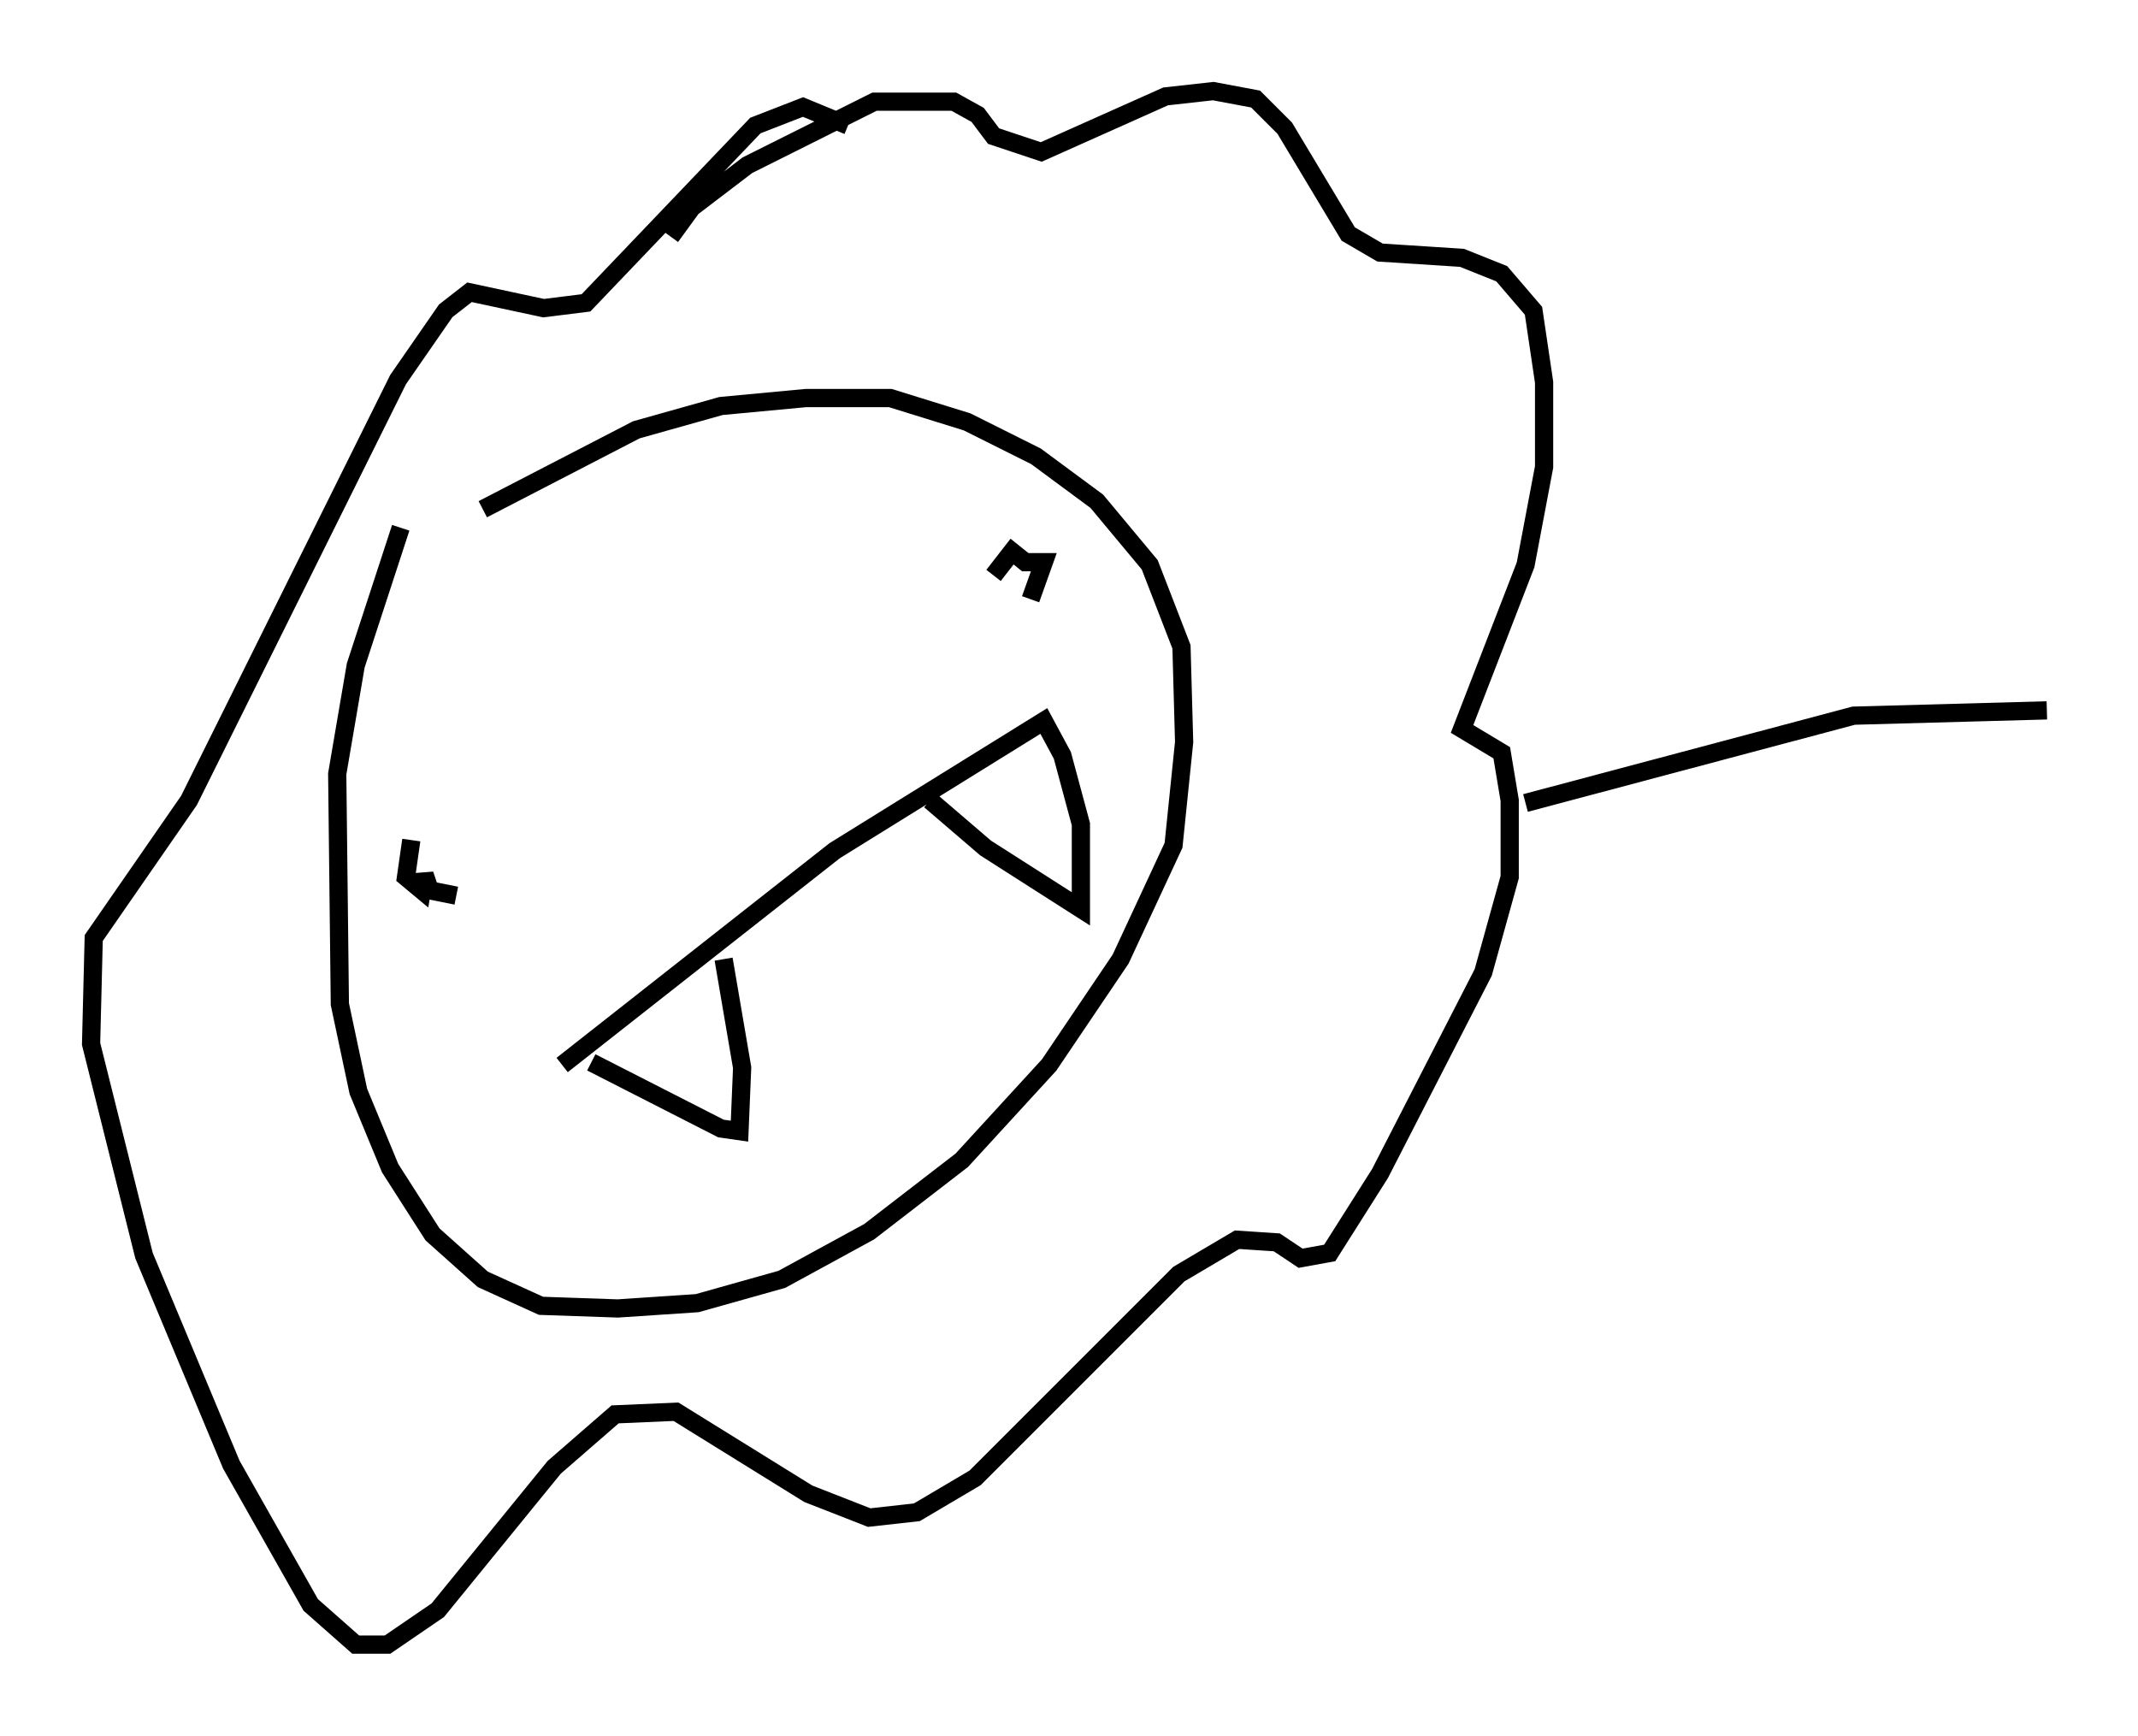 <?xml version="1.0" encoding="utf-8" ?>
<svg baseProfile="full" height="95.262" version="1.1" width="117.341" xmlns="http://www.w3.org/2000/svg" xmlns:ev="http://www.w3.org/2001/xml-events" xmlns:xlink="http://www.w3.org/1999/xlink"><defs /><rect fill="white" height="95.262" width="117.341" x="0" y="0" /><path d="M18.508, 34.776 m7.989, -6.827 l8.425, -4.358 4.648, -1.307 l4.648, -0.436 4.648, 0.0 l4.212, 1.307 3.777, 1.888 l3.341, 2.469 2.905, 3.486 l1.743, 4.503 0.145, 5.229 l-0.581, 5.665 -2.905, 6.246 l-3.922, 5.81 -4.793, 5.229 l-5.084, 3.922 -4.793, 2.615 l-4.648, 1.307 -4.358, 0.291 l-4.212, -0.145 -3.196, -1.453 l-2.76, -2.469 -2.324, -3.631 l-1.743, -4.212 -1.017, -4.793 l-0.145, -12.637 1.017, -5.955 l2.469, -7.553 m14.816, -15.978 l1.162, -1.598 3.05, -2.324 l6.972, -3.486 4.358, 0.0 l1.307, 0.726 0.872, 1.162 l2.615, 0.872 6.827, -3.05 l2.615, -0.291 2.324, 0.436 l1.598, 1.598 3.486, 5.81 l1.743, 1.017 4.503, 0.291 l2.179, 0.872 1.743, 2.034 l0.581, 3.922 0.0, 4.648 l-1.017, 5.374 -3.486, 9.006 l2.179, 1.307 0.436, 2.615 l0.0, 4.212 -1.453, 5.229 l-5.665, 11.039 -2.76, 4.358 l-1.598, 0.291 -1.307, -0.872 l-2.179, -0.145 -3.196, 1.888 l-11.184, 11.184 -3.196, 1.888 l-2.615, 0.291 -3.341, -1.307 l-7.263, -4.503 -3.341, 0.145 l-3.341, 2.905 -6.391, 7.844 l-2.76, 1.888 -1.743, 0.0 l-2.469, -2.179 -4.358, -7.698 l-4.793, -11.475 -2.905, -11.62 l0.145, -5.81 5.229, -7.553 l11.475, -23.095 2.615, -3.777 l1.307, -1.017 4.067, 0.872 l2.324, -0.291 9.296, -9.732 l2.615, -1.017 2.469, 1.017 m-21.497, 42.268 l-1.453, -0.291 -0.291, -0.872 l-0.145, 0.872 -0.872, -0.726 l0.291, -2.034 m33.989, -13.218 l0.726, -2.034 -1.017, 0.0 l-0.726, -0.581 -1.017, 1.307 m-23.676, 26.871 l14.961, -11.765 11.475, -7.117 l1.017, 1.888 1.017, 3.777 l0.0, 4.648 -5.229, -3.341 l-3.05, -2.615 m-18.592, 14.38 l7.117, 3.631 1.017, 0.145 l0.145, -3.486 -1.017, -5.955 m44.011, -8.57 l18.011, -4.793 10.603, -0.291 " fill="none" stroke="black" stroke-width="1" /></svg>